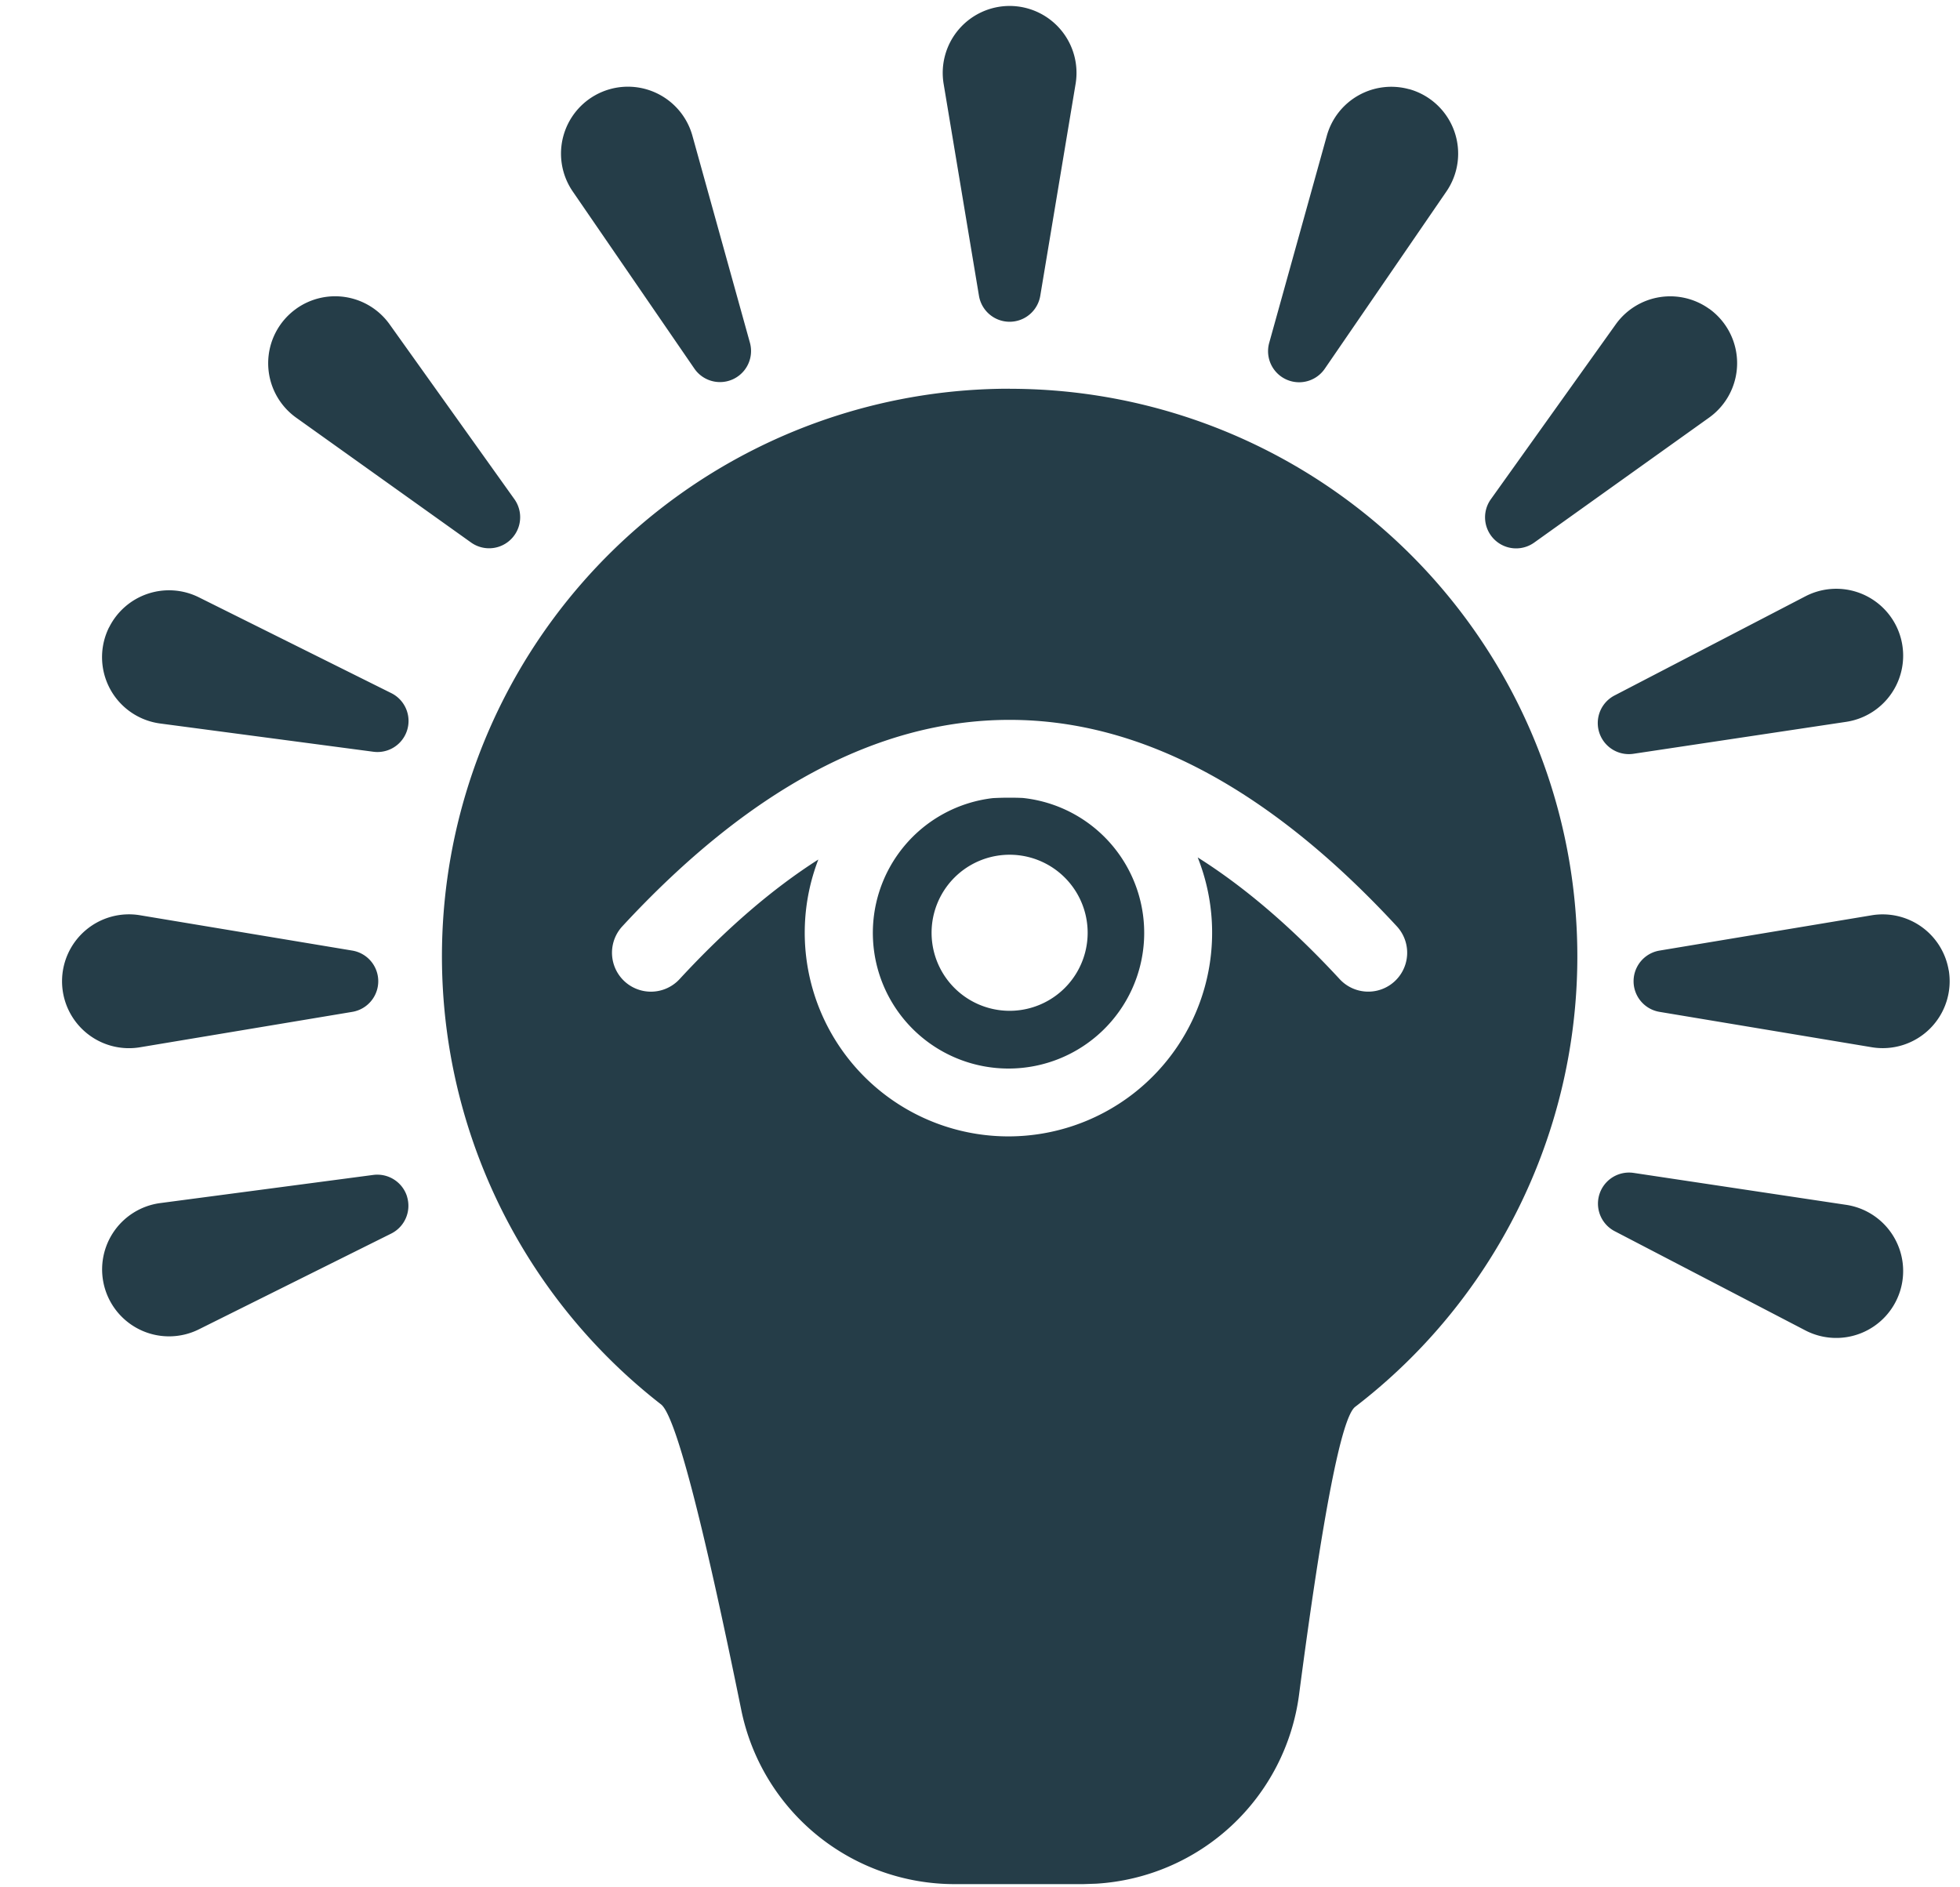 <svg viewBox="0 0 27 26" xmlns="http://www.w3.org/2000/svg">
    <path d="M13.908 5.356a7.82 7.82 0 0 1 4.76 14.025c-.188.144-.445 1.466-.773 3.966A3 3 0 0 1 15.1 25.95l-.18.006h-1.77a3 3 0 0 1-2.939-2.401c-.54-2.653-.909-4.055-1.105-4.208a7.82 7.82 0 0 1 4.802-13.992zm8.519 10.798.077.004 2.928.44a.922.922 0 1 1-.562 1.73l-2.627-1.367a.428.428 0 0 1 .26-.803zm-16.82.331a.428.428 0 0 1-.218.509l-2.651 1.32a.922.922 0 1 1-.532-1.74l2.936-.388c.208-.027.405.1.466.3zm8.3-6.568c-1.814 0-3.594.962-5.334 2.844a.536.536 0 1 0 .788.728c.644-.697 1.281-1.246 1.912-1.648a2.806 2.806 0 1 0 5.226-.029c.645.406 1.297.964 1.956 1.677a.536.536 0 1 0 .787-.728c-1.74-1.882-3.519-2.844-5.334-2.844zm0 1.072c.062 0 .122.001.184.004a1.869 1.869 0 1 1-.414.002c.077-.004.154-.006.23-.006zm12.938 2.377a.922.922 0 0 1-1.06 1.061l-2.922-.487a.428.428 0 0 1 0-.845l2.921-.486a.922.922 0 0 1 1.06.757zm-25.022-.769.108.012 2.92.486a.428.428 0 0 1 0 .845l-2.92.487a.922.922 0 1 1 0-1.818zm12.085-.822a1.075 1.075 0 1 0 0 2.15 1.075 1.075 0 0 0 0-2.15zm12.205-3.168a.922.922 0 0 1-.68 1.337l-2.93.44a.428.428 0 0 1-.26-.804l2.627-1.365a.922.922 0 0 1 1.243.392zm-24.61.036a.922.922 0 0 1 1.235-.415l2.651 1.32a.428.428 0 0 1-.247.808l-2.936-.389a.922.922 0 0 1-.704-1.324zm22.041-4.39a.922.922 0 0 1 0 1.5l-2.41 1.722a.428.428 0 0 1-.597-.597l1.721-2.41a.922.922 0 0 1 1.286-.214zm-19.463 0a.922.922 0 0 1 1.286.215l1.72 2.41a.428.428 0 0 1-.596.597L4.08 5.754a.922.922 0 0 1 0-1.5zm15.331-3.025a.922.922 0 0 1 .513 1.41L18.25 5.079a.428.428 0 0 1-.766-.356l.794-2.854a.922.922 0 0 1 1.134-.64zm-11.009 0a.922.922 0 0 1 1.135.641l.793 2.854a.428.428 0 0 1-.765.356L7.89 2.638a.922.922 0 0 1 .513-1.41zM13.908.082a.922.922 0 0 1 .909 1.073l-.487 2.921a.428.428 0 0 1-.844 0l-.487-2.921a.922.922 0 0 1 .909-1.073z" fill="#253D48" fill-rule="evenodd"/>
</svg>
